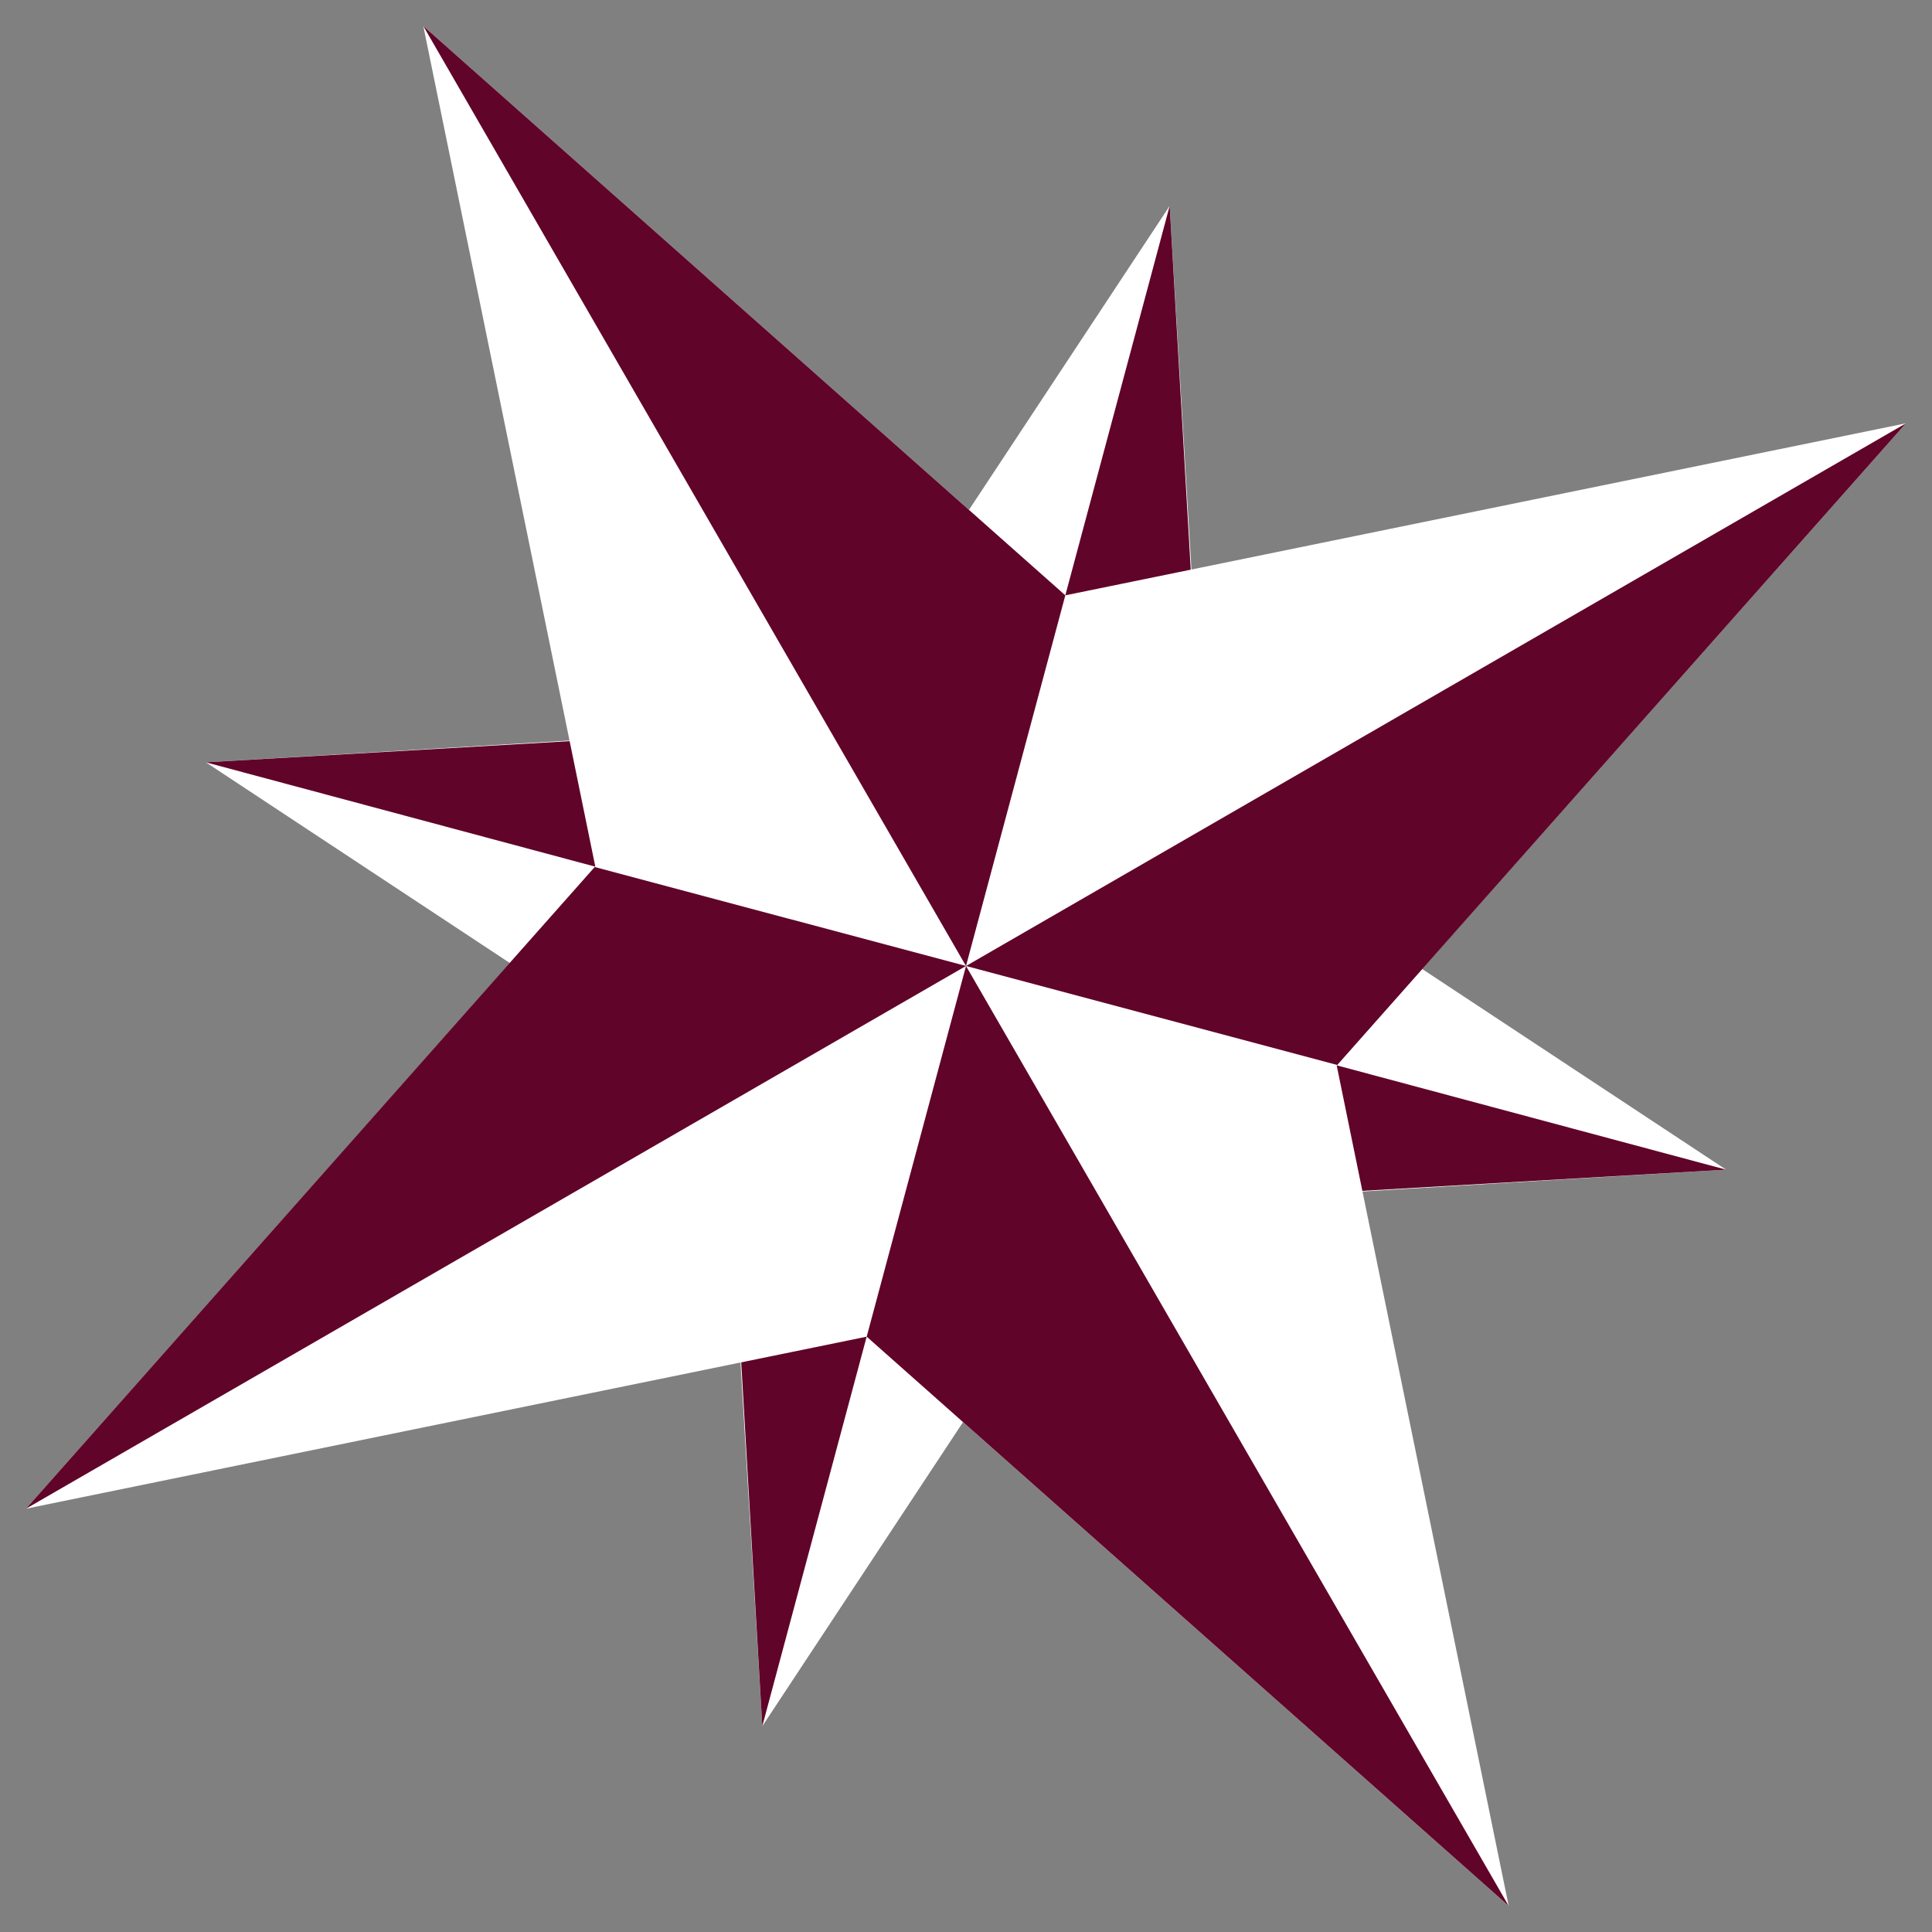 <?xml version="1.0" encoding="UTF-8"?>
<svg width="100px" height="100px" viewBox="0 0 100 100" version="1.1" xmlns="http://www.w3.org/2000/svg" xmlns:xlink="http://www.w3.org/1999/xlink">
    <rect x="0" y="0" width="100" height="100" fill="#808080" stroke="none"/>
    <!-- Generator: Sketch 55.1 (78136) - https://sketchapp.com -->
    <title>100x100</title>
    <desc>Created with Sketch.</desc>
    <g id="Page-1" stroke="none" stroke-width="1" fill="none" fill-rule="evenodd">
        <g id="100x100">
            <g id="star">
                <g id="SMALL" transform="translate(50, 50) scale(-1, 1) rotate(-15) translate(-50, -50) translate(9.27, 9.27)">
                    <polygon id="Path-2" fill="#FFFFFF" points="40.73 0 30.548 30.548 0 40.73 30.548 50.913 40.73 81.461 50.913 50.913 81.461 40.73 50.913 30.548"></polygon>
                    <polygon id="Path-3" fill="#610429" points="0 40.73 40.73 40.73 30.522 50.843"></polygon>
                    <polygon id="Path-3" fill="#610429" transform="translate(61.096, 35.674) scale(-1, -1) translate(-61.096, -35.674) " points="40.73 30.618 81.461 30.618 71.253 40.73"></polygon>
                    <polygon id="Path-4" fill="#610429" points="30.618 30.548 40.73 0 40.73 40.73"></polygon>
                    <polygon id="Path-4" fill="#610429" transform="translate(45.787, 61.096) scale(-1, -1) translate(-45.787, -61.096) " points="40.73 71.278 50.843 40.73 50.843 81.461"></polygon>
                </g>
                <g id="BIG" transform="translate(50, 50) scale(-1, 1) rotate(-330) translate(-50, -50) translate(-6.18, -6.18)">
                    <polygon id="Path-2" fill="#FFFFFF" points="56.18 0 42.135 42.135 0 56.18 42.135 70.225 56.18 112.36 70.225 70.225 112.36 56.18 70.225 42.135"></polygon>
                    <polygon id="Path-3" fill="#610429" points="0 56.18 56.18 56.18 42.1 70.225"></polygon>
                    <polygon id="Path-3" fill="#610429" transform="translate(84.27, 49.157) scale(-1, -1) translate(-84.27, -49.157) " points="56.18 42.135 112.36 42.135 98.279 56.18"></polygon>
                    <polygon id="Path-4" fill="#610429" points="42.135 42.135 56.18 0 56.18 56.18"></polygon>
                    <polygon id="Path-4" fill="#610429" transform="translate(63.202, 84.27) scale(-1, -1) translate(-63.202, -84.27) " points="56.18 98.315 70.225 56.18 70.225 112.36"></polygon>
                </g>
            </g>
        </g>
    </g>
</svg>